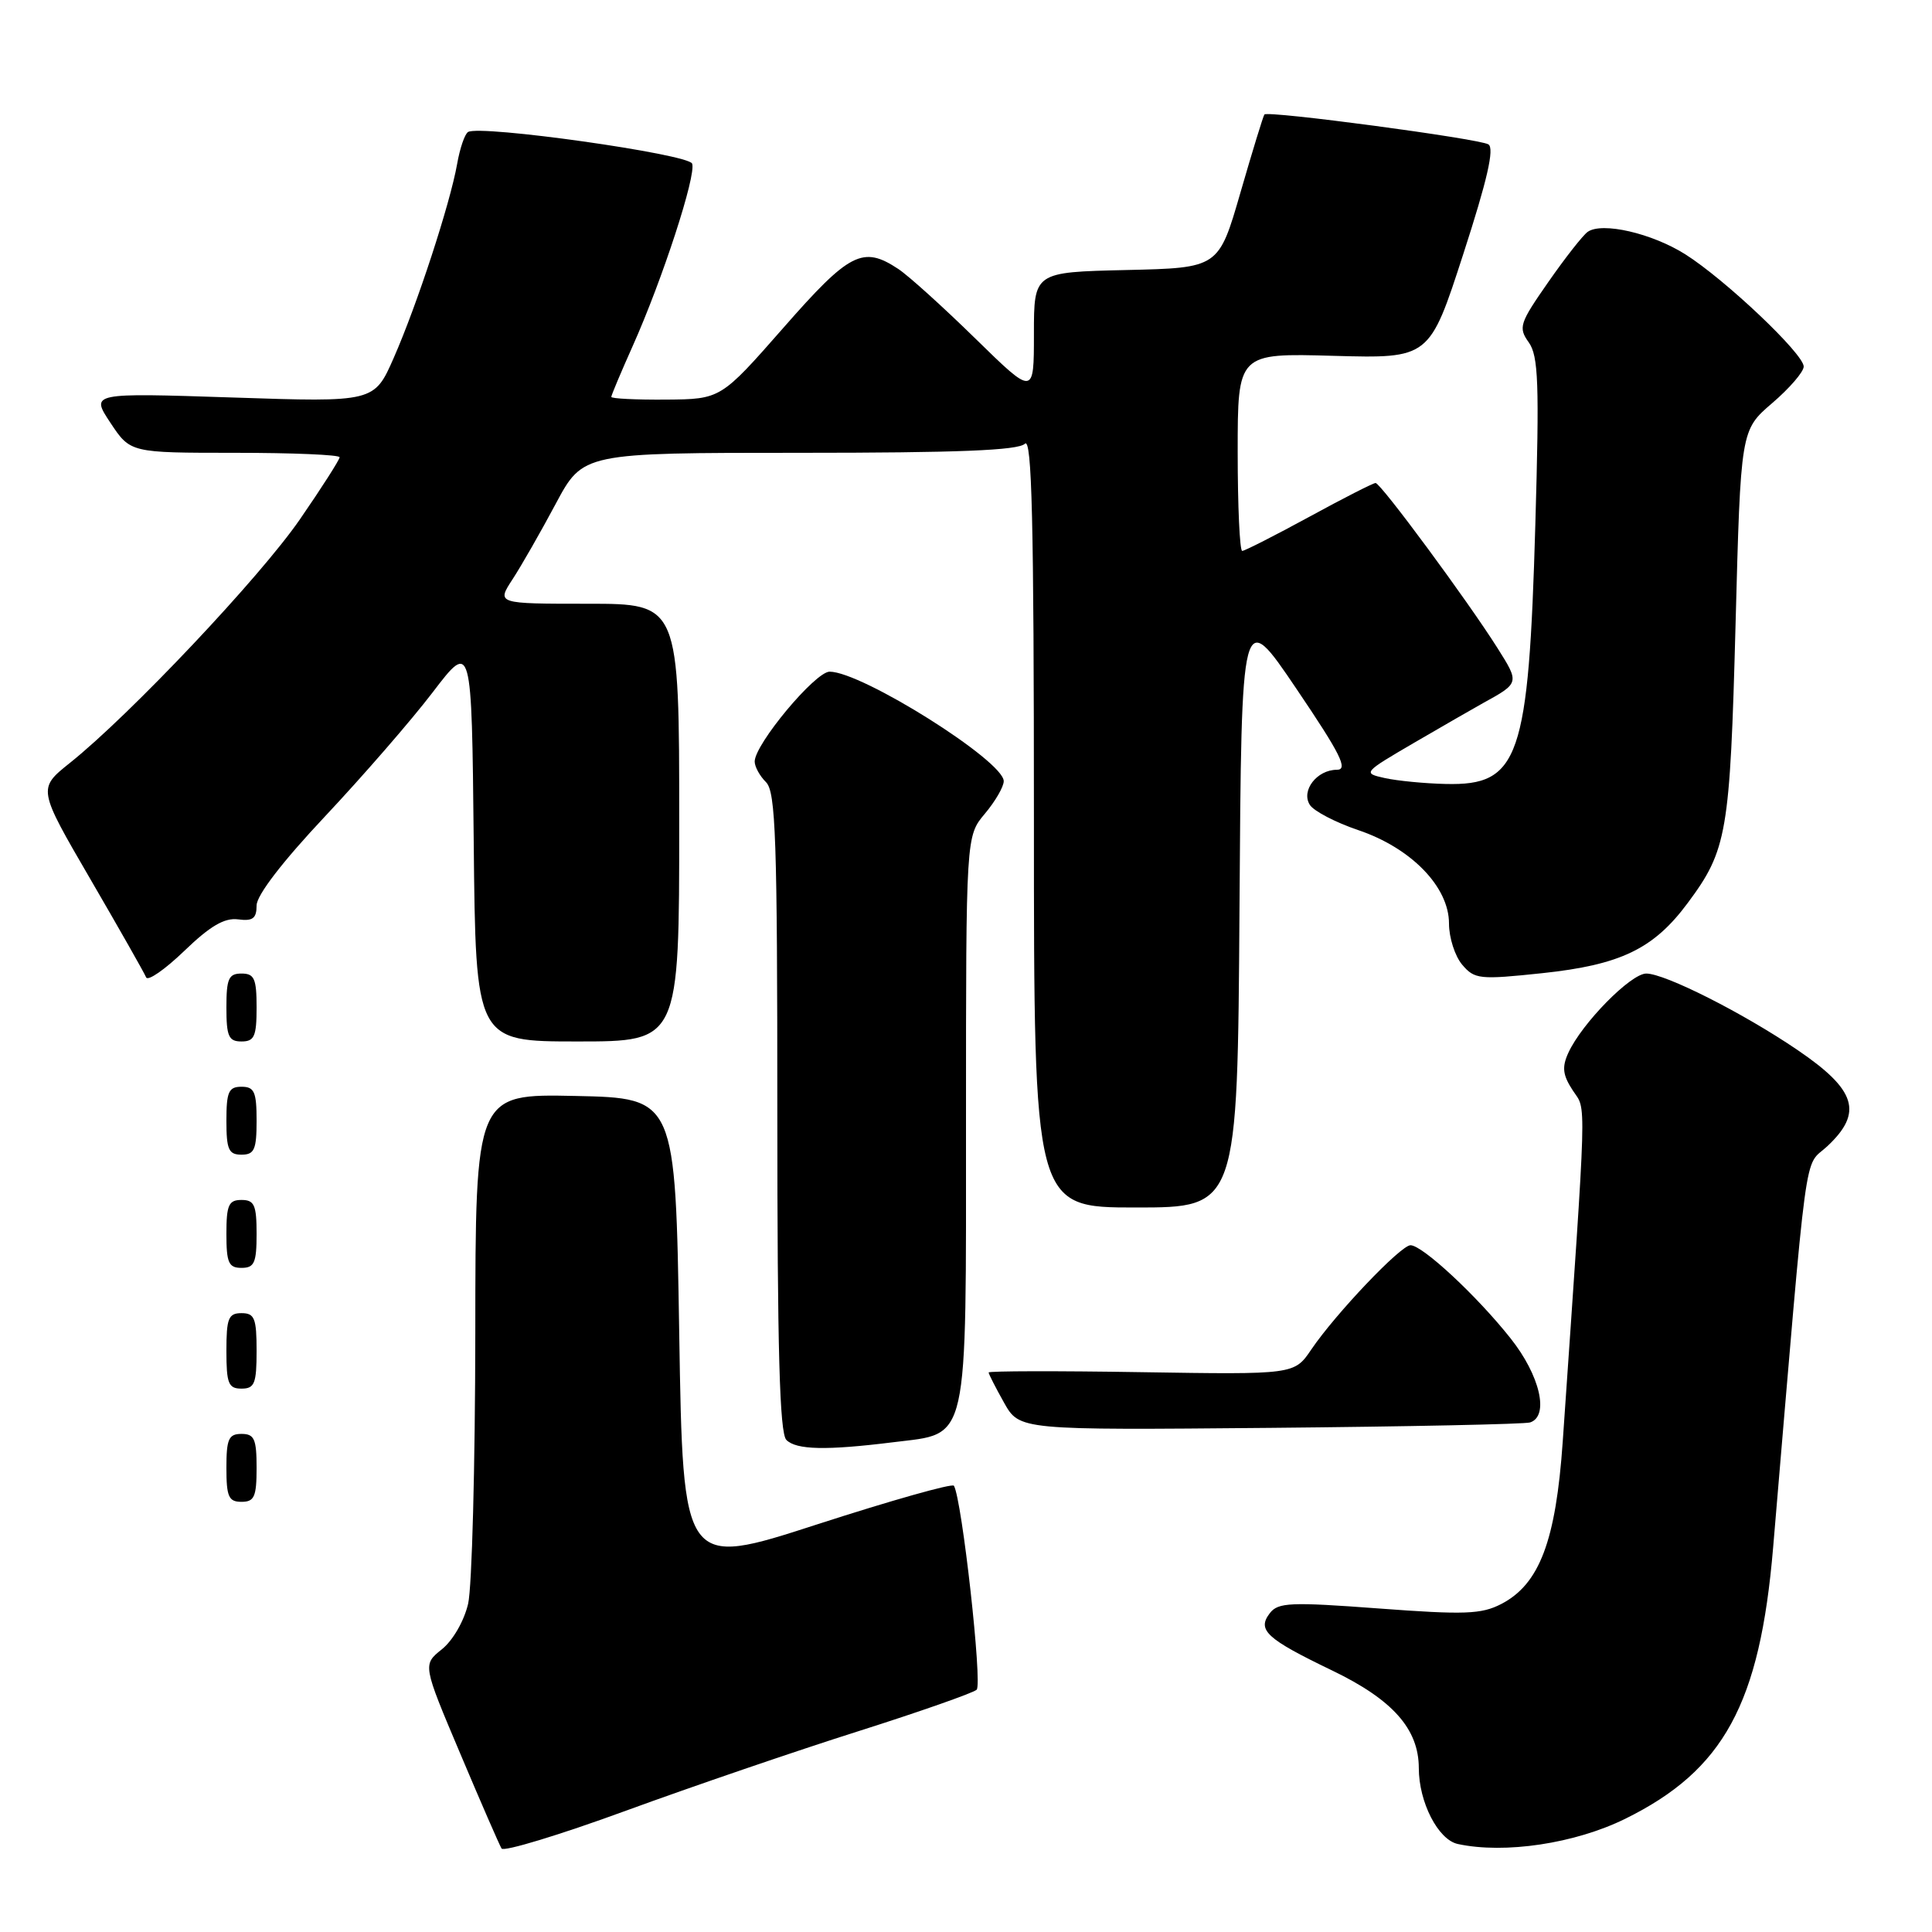 <?xml version="1.0" encoding="UTF-8" standalone="no"?>
<!DOCTYPE svg PUBLIC "-//W3C//DTD SVG 1.1//EN" "http://www.w3.org/Graphics/SVG/1.1/DTD/svg11.dtd" >
<svg xmlns="http://www.w3.org/2000/svg" xmlns:xlink="http://www.w3.org/1999/xlink" version="1.1" viewBox="0 0 256 256">
 <g >
 <path fill="currentColor"
d=" M 113.72 229.40 C 121.85 226.82 128.91 224.34 129.41 223.90 C 130.20 223.19 127.47 198.70 126.40 196.87 C 126.20 196.52 118.04 198.83 108.27 201.99 C 90.50 207.75 90.50 207.75 90.00 176.62 C 89.50 145.50 89.50 145.50 76.25 145.22 C 63.00 144.94 63.00 144.94 62.98 176.72 C 62.96 194.20 62.54 210.30 62.03 212.50 C 61.50 214.78 60.01 217.37 58.55 218.54 C 56.00 220.58 56.00 220.58 60.98 232.35 C 63.71 238.82 66.18 244.49 66.46 244.94 C 66.74 245.39 74.17 243.14 82.96 239.92 C 91.75 236.71 105.60 231.97 113.72 229.40 Z  M 215.33 241.01 C 228.41 234.57 233.20 225.79 234.95 205.04 C 239.63 149.79 238.95 154.85 242.12 151.89 C 246.91 147.41 245.97 144.41 238.12 139.09 C 230.94 134.21 220.61 129.00 218.14 129.00 C 216.08 129.00 209.60 135.60 207.81 139.51 C 206.94 141.42 207.07 142.45 208.41 144.50 C 210.22 147.27 210.32 143.97 207.07 191.02 C 206.16 204.18 203.99 209.92 198.92 212.54 C 196.29 213.90 194.06 213.98 182.68 213.13 C 171.03 212.26 169.36 212.33 168.27 213.74 C 166.53 215.99 167.78 217.14 176.52 221.35 C 184.54 225.21 187.99 229.10 188.00 234.28 C 188.00 238.80 190.56 243.78 193.17 244.34 C 199.38 245.68 208.69 244.28 215.33 241.01 Z  M 34.00 194.50 C 34.00 190.67 33.70 190.00 32.00 190.00 C 30.30 190.00 30.00 190.67 30.00 194.50 C 30.00 198.33 30.30 199.00 32.00 199.00 C 33.70 199.00 34.00 198.33 34.00 194.50 Z  M 118.39 191.10 C 128.47 189.84 128.00 191.96 128.00 148.28 C 128.00 110.79 128.00 110.79 130.50 107.82 C 131.88 106.18 133.00 104.24 133.00 103.51 C 133.00 100.82 114.20 89.00 109.93 89.00 C 108.02 89.00 100.00 98.62 100.00 100.91 C 100.00 101.59 100.67 102.82 101.50 103.64 C 102.79 104.93 103.00 111.17 103.00 147.37 C 103.00 178.88 103.30 189.90 104.20 190.80 C 105.52 192.12 109.48 192.21 118.39 191.10 Z  M 202.75 188.48 C 205.31 187.63 204.06 182.25 200.16 177.34 C 195.71 171.72 188.48 165.00 186.90 165.00 C 185.60 165.00 176.96 174.09 173.75 178.82 C 171.50 182.14 171.50 182.14 151.25 181.82 C 140.11 181.64 131.00 181.66 131.00 181.86 C 131.00 182.06 131.92 183.86 133.04 185.86 C 135.09 189.50 135.09 189.50 168.29 189.20 C 186.56 189.03 202.06 188.71 202.75 188.48 Z  M 34.00 179.00 C 34.00 174.67 33.73 174.00 32.00 174.00 C 30.27 174.00 30.00 174.67 30.00 179.00 C 30.00 183.33 30.27 184.00 32.00 184.00 C 33.73 184.00 34.00 183.33 34.00 179.00 Z  M 34.00 163.50 C 34.00 159.67 33.70 159.00 32.00 159.00 C 30.30 159.00 30.00 159.67 30.00 163.50 C 30.00 167.33 30.30 168.00 32.00 168.00 C 33.70 168.00 34.00 167.33 34.00 163.50 Z  M 164.24 120.25 C 164.50 80.50 164.50 80.50 171.77 91.25 C 177.64 99.93 178.68 102.00 177.14 102.00 C 174.50 102.00 172.36 104.77 173.56 106.65 C 174.08 107.47 176.97 108.98 179.99 110.00 C 187.00 112.37 192.00 117.52 192.00 122.37 C 192.00 124.25 192.79 126.70 193.75 127.83 C 195.39 129.76 196.04 129.83 204.36 128.95 C 214.72 127.85 219.11 125.74 223.61 119.68 C 228.86 112.63 229.23 110.43 229.97 82.75 C 230.65 57.00 230.65 57.00 234.82 53.42 C 237.12 51.45 239.00 49.27 239.00 48.57 C 239.00 46.89 228.60 37.04 223.30 33.69 C 218.89 30.91 212.28 29.38 210.38 30.72 C 209.76 31.15 207.41 34.14 205.16 37.37 C 201.34 42.85 201.16 43.39 202.57 45.37 C 203.85 47.18 203.98 50.78 203.44 69.50 C 202.55 100.52 201.31 104.11 191.58 103.88 C 188.78 103.82 185.15 103.46 183.50 103.10 C 180.54 102.44 180.58 102.39 187.50 98.35 C 191.35 96.11 195.40 93.78 196.50 93.17 C 201.35 90.50 201.35 90.51 198.43 85.88 C 194.50 79.65 182.95 64.00 182.27 64.00 C 181.96 64.00 177.99 66.02 173.45 68.50 C 168.91 70.97 164.92 73.00 164.60 73.00 C 164.27 73.00 164.00 67.10 164.00 59.90 C 164.00 46.79 164.00 46.79 176.70 47.15 C 189.41 47.50 189.41 47.50 193.89 33.67 C 197.08 23.84 198.04 19.64 197.22 19.13 C 195.97 18.37 168.00 14.63 167.54 15.17 C 167.39 15.35 165.96 20.00 164.37 25.50 C 161.48 35.50 161.48 35.50 149.24 35.78 C 137.00 36.06 137.00 36.06 137.00 44.26 C 137.00 52.45 137.00 52.45 129.25 44.87 C 124.99 40.70 120.39 36.54 119.03 35.64 C 114.33 32.53 112.58 33.42 103.79 43.45 C 95.50 52.89 95.50 52.89 88.25 52.95 C 84.26 52.98 81.00 52.82 81.00 52.59 C 81.00 52.37 82.28 49.33 83.84 45.84 C 87.76 37.08 92.29 23.19 91.71 21.68 C 91.22 20.41 63.61 16.51 62.02 17.49 C 61.58 17.76 60.93 19.67 60.57 21.74 C 59.64 26.99 55.27 40.37 52.18 47.40 C 49.59 53.30 49.59 53.30 30.80 52.67 C 12.00 52.05 12.00 52.05 14.63 56.02 C 17.27 60.00 17.27 60.00 31.13 60.00 C 38.76 60.00 45.00 60.26 45.00 60.59 C 45.00 60.91 42.64 64.61 39.75 68.80 C 34.49 76.45 17.23 94.73 9.25 101.10 C 5.00 104.50 5.00 104.50 11.98 116.50 C 15.82 123.10 19.14 128.95 19.36 129.50 C 19.58 130.05 21.85 128.47 24.42 126.00 C 27.84 122.70 29.74 121.59 31.54 121.82 C 33.49 122.08 34.00 121.70 34.00 119.98 C 34.00 118.63 37.42 114.18 43.08 108.16 C 48.07 102.85 54.49 95.46 57.33 91.74 C 62.50 84.97 62.50 84.97 62.77 111.49 C 63.03 138.00 63.03 138.00 76.52 138.00 C 90.00 138.00 90.00 138.00 90.00 109.00 C 90.00 80.00 90.00 80.00 77.90 80.00 C 65.80 80.00 65.80 80.00 67.92 76.75 C 69.09 74.96 71.66 70.46 73.64 66.75 C 77.25 60.00 77.25 60.00 105.92 60.00 C 126.89 60.00 134.92 59.68 135.80 58.80 C 136.73 57.87 137.00 68.98 137.00 108.80 C 137.00 160.00 137.00 160.00 150.49 160.00 C 163.98 160.00 163.98 160.00 164.24 120.25 Z  M 34.00 148.50 C 34.00 144.67 33.70 144.00 32.00 144.00 C 30.30 144.00 30.00 144.67 30.00 148.50 C 30.00 152.33 30.30 153.00 32.00 153.00 C 33.70 153.00 34.00 152.33 34.00 148.50 Z  M 34.00 133.50 C 34.00 129.67 33.70 129.00 32.00 129.00 C 30.30 129.00 30.00 129.67 30.00 133.50 C 30.00 137.33 30.30 138.00 32.00 138.00 C 33.70 138.00 34.00 137.33 34.00 133.50 Z "/>
</g>
</svg>